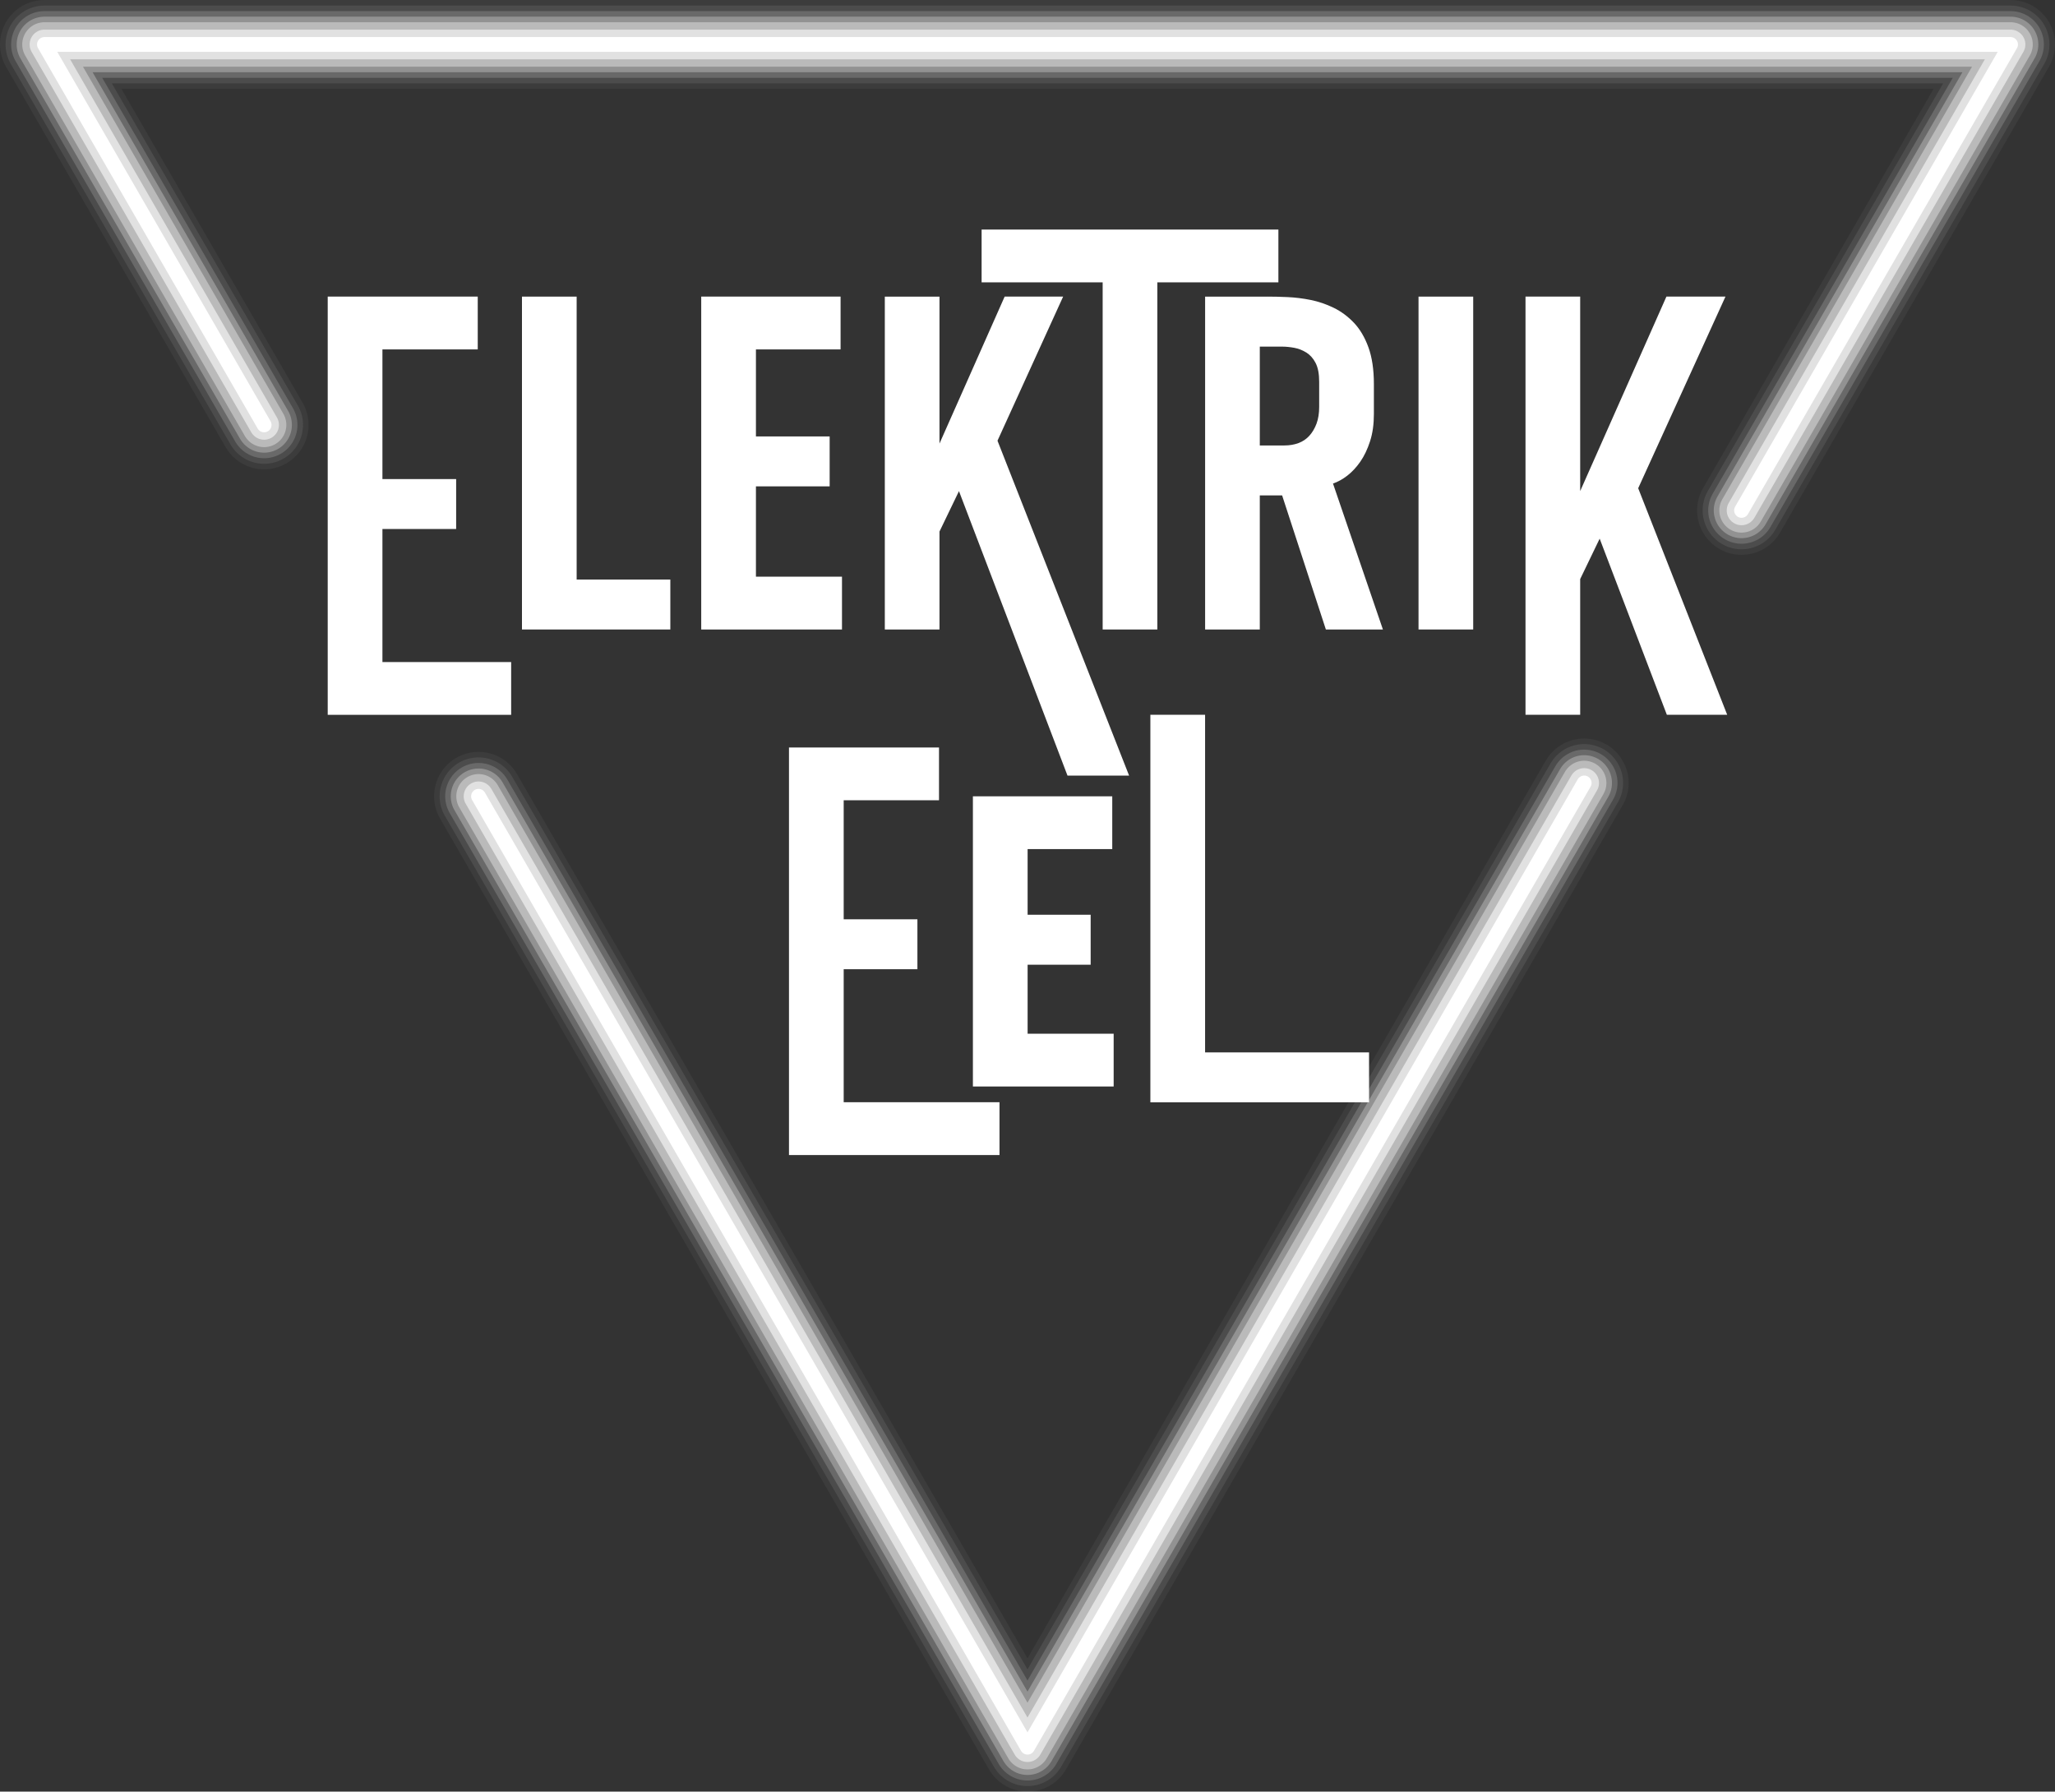 <?xml version="1.0" encoding="UTF-8"?>
<svg xmlns="http://www.w3.org/2000/svg" viewBox="0 0 554.76 483.65">
  <rect x="0" y="0" width="554.76" height="483.65" fill="#333333" stroke="none"/>
  <defs>
    <style>
      .cls-1 {
        opacity: .36;
        stroke-width: 15px;
      }

      .cls-1, .cls-2, .cls-3, .cls-4, .cls-5, .cls-6, .cls-7 {
        fill: none;
        stroke-linecap: round;
        stroke-linejoin: round;
      }

      .cls-1, .cls-2, .cls-3, .cls-5, .cls-7 {
        mix-blend-mode: screen;
      }

      .cls-1, .cls-2, .cls-3, .cls-7 {
        stroke: #ddd;
      }

      .cls-2 {
        opacity: .05;
        stroke-width: 24px;
      }

      .cls-3 {
        opacity: .1;
        stroke-width: 21px;
      }

      .cls-4 {
        stroke-width: 4px;
      }

      .cls-4, .cls-6 {
        stroke: #fff;
      }

      .cls-5 {
        opacity: .46;
        stroke: #e9e9e9;
        stroke-width: 12px;
      }

      .cls-6 {
        opacity: .57;
        stroke-width: 8px;
      }

      .cls-7 {
        opacity: .2;
        stroke-width: 18px;
      }

      .cls-8 {
        isolation: isolate;
      }

      .cls-9 {
        fill: #fff;
        stroke-width: 0px;
      }
    </style>
  </defs>
  <g class="cls-8">
    <g id="Layer_2" data-name="Layer 2">
      <g id="Layer_2-2" data-name="Layer 2">
        <g>
          <g>
            <polyline class="cls-2" points="470.14 137.78 542.76 12 12 12 71.3 114.7"/>
            <polyline class="cls-3" points="470.14 137.78 542.76 12 12 12 71.3 114.7"/>
            <polyline class="cls-7" points="470.14 137.78 542.76 12 12 12 71.3 114.7"/>
            <polyline class="cls-1" points="470.14 137.78 542.76 12 12 12 71.3 114.7"/>
            <polyline class="cls-5" points="470.14 137.78 542.76 12 12 12 71.3 114.7"/>
            <polyline class="cls-6" points="470.14 137.78 542.76 12 12 12 71.3 114.7"/>
            <polyline class="cls-4" points="470.14 137.78 542.76 12 12 12 71.3 114.7"/>
          </g>
          <g>
            <polyline class="cls-2" points="129.18 214.96 277.38 471.65 427.66 211.36"/>
            <polyline class="cls-3" points="129.18 214.96 277.38 471.65 427.66 211.36"/>
            <polyline class="cls-7" points="129.18 214.96 277.38 471.65 427.66 211.36"/>
            <polyline class="cls-1" points="129.18 214.96 277.38 471.65 427.66 211.36"/>
            <polyline class="cls-5" points="129.18 214.96 277.38 471.65 427.66 211.36"/>
            <polyline class="cls-6" points="129.18 214.96 277.38 471.65 427.66 211.36"/>
            <polyline class="cls-4" points="129.18 214.96 277.38 471.65 427.66 211.36"/>
          </g>
          <g>
            <path class="cls-9" d="m88.48,80.07h40.49v14.25h-25.73v35.01h19.9v13.48h-19.9v35.91h34.75v14.25h-49.52v-112.89Z"/>
            <path class="cls-9" d="m155.67,80.07v76.38h25.29v13.48h-40.05v-89.86h14.76Z"/>
            <path class="cls-9" d="m189.31,80.07h37.61v14.25h-22.85v23.49h19.9v13.48h-19.9v24.39h23.23v14.25h-38v-89.86Z"/>
            <path class="cls-9" d="m253.62,80.07v39.67l17.59-39.67h15.79l-17.72,38.9,35.53,90.41h-16.63l-29.3-76.8-5.26,10.91v26.44h-14.76v-89.86h14.76Z"/>
            <path class="cls-9" d="m345.11,61.97v14.25h-32.68v93.71h-14.76v-93.71h-32.68v-14.25h80.12Z"/>
            <path class="cls-9" d="m342.25,80.07c1.54,0,3.32.04,5.33.13,2.01.09,4.09.34,6.23.77,2.14.43,4.21,1.14,6.23,2.12,2.01.98,3.83,2.33,5.46,4.04,1.62,1.71,2.93,3.91,3.91,6.61.98,2.7,1.48,6.01,1.48,9.95v8.09c0,2.74-.34,5.18-1.03,7.32-.69,2.14-1.56,3.98-2.63,5.52-1.07,1.54-2.25,2.8-3.53,3.79-1.28.98-2.57,1.69-3.85,2.12l13.48,39.41h-15.4l-11.81-36.2h-6.03v36.2h-14.76v-89.86h16.94Zm-2.18,40.18h6.67c1.37,0,2.63-.21,3.79-.64,1.16-.43,2.14-1.09,2.95-1.99.81-.9,1.45-1.99,1.93-3.27.47-1.28.71-2.78.71-4.49v-6.8c0-2.14-.32-3.83-.96-5.07-.64-1.24-1.48-2.18-2.5-2.82-1.03-.64-2.12-1.07-3.27-1.28-1.16-.21-2.25-.32-3.27-.32h-6.03v26.7Z"/>
            <path class="cls-9" d="m397.7,80.07v89.86h-14.76v-89.86h14.76Z"/>
            <path class="cls-9" d="m426.58,80.07v52.5l23.28-52.5h15.94l-23.56,51.73,24.03,61.16h-16.29l-18.14-47.55-5.26,10.91v36.64h-14.76v-112.89h14.76Z"/>
            <path class="cls-9" d="m213,201.78h40.49v14.25h-25.73v32.13h19.9v13.48h-19.9v35.91h42.06v14.25h-56.83v-110.01Z"/>
            <path class="cls-9" d="m262.65,214.96h37.61v14.25h-22.85v17.73h17.02v13.48h-17.02v18.63h23.23v14.25h-38v-78.34Z"/>
            <path class="cls-9" d="m325.32,192.96v91.13h44.26v13.48h-59.03v-104.61h14.76Z"/>
          </g>
        </g>
      </g>
    </g>
  </g>
</svg>